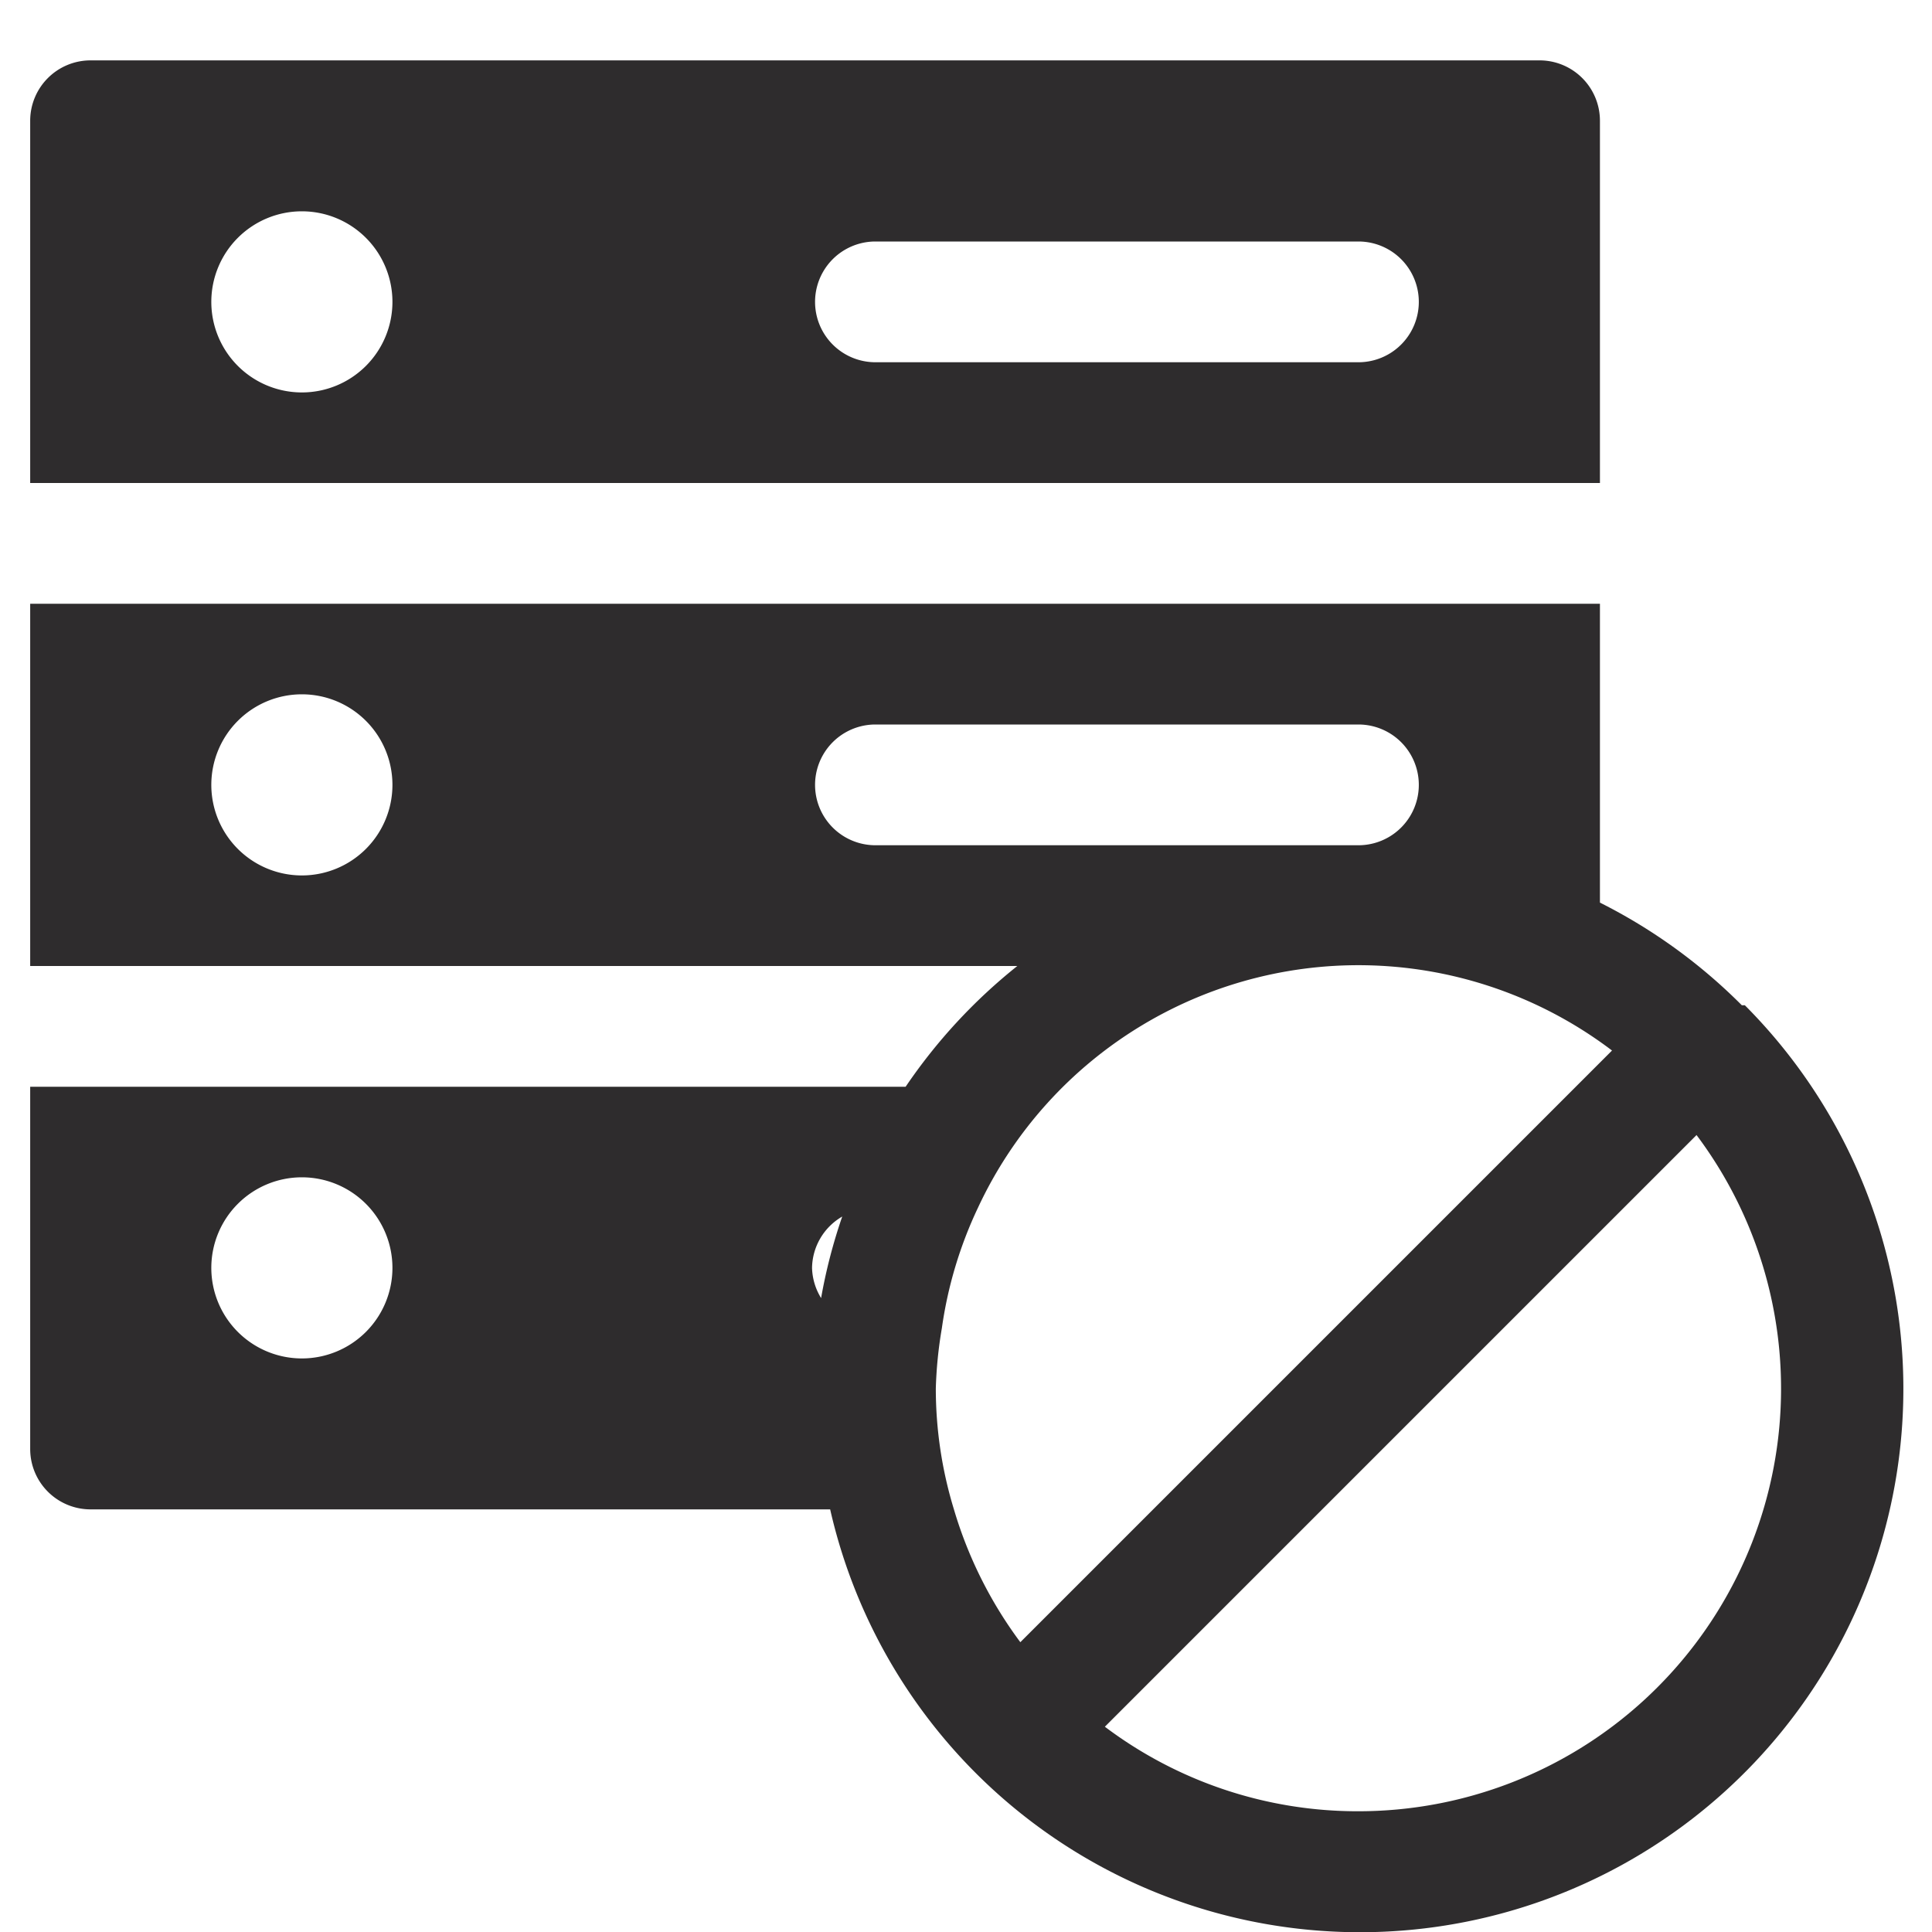 <svg viewBox="0 0 64 64" xmlns="http://www.w3.org/2000/svg"><path d="m57.8 33.3h-.1a18.1 18.1 0 0 0 -4.7-3.4v-9.9h-52v12h32.7a18.1 18.1 0 0 0 -3.7 4h-29v12a2 2 0 0 0 2 2h24.5a18 18 0 1 0 30.3-16.7zm-47.8-4.3a3 3 0 1 1 3-3 3 3 0 0 1 -3 3zm19-1a2 2 0 0 1 0-4h16a2 2 0 0 1 0 4zm-1.1 12.3a17.7 17.7 0 0 0 -.7 2.7 2 2 0 0 1 -.3-1 2 2 0 0 1 1-1.7zm-17.9 4.7a3 3 0 1 1 3-3 3 3 0 0 1 -3 3zm21.6 5a13.7 13.7 0 0 1 -.6-4 14.1 14.1 0 0 1 .2-2 13.8 13.8 0 0 1 1.2-4 13.9 13.9 0 0 1 21-5.2l-1.2 1.2-5.3 5.3-2.7 2.7-6 6-4.4 4.4a14 14 0 0 1 -2.2-4.4zm13.4 10a13.9 13.9 0 0 1 -8.4-2.8l7.2-7.2 9.2-9.2 3.2-3.2a14 14 0 0 1 -11.2 22.4zm8-56a2 2 0 0 0 -2-2h-48a2 2 0 0 0 -2 2v12h52zm-43 9a3 3 0 1 1 3-3 3 3 0 0 1 -3 3zm35-1h-16a2 2 0 0 1 0-4h16a2 2 0 0 1 0 4z" fill="#2e2c2d"/></svg>